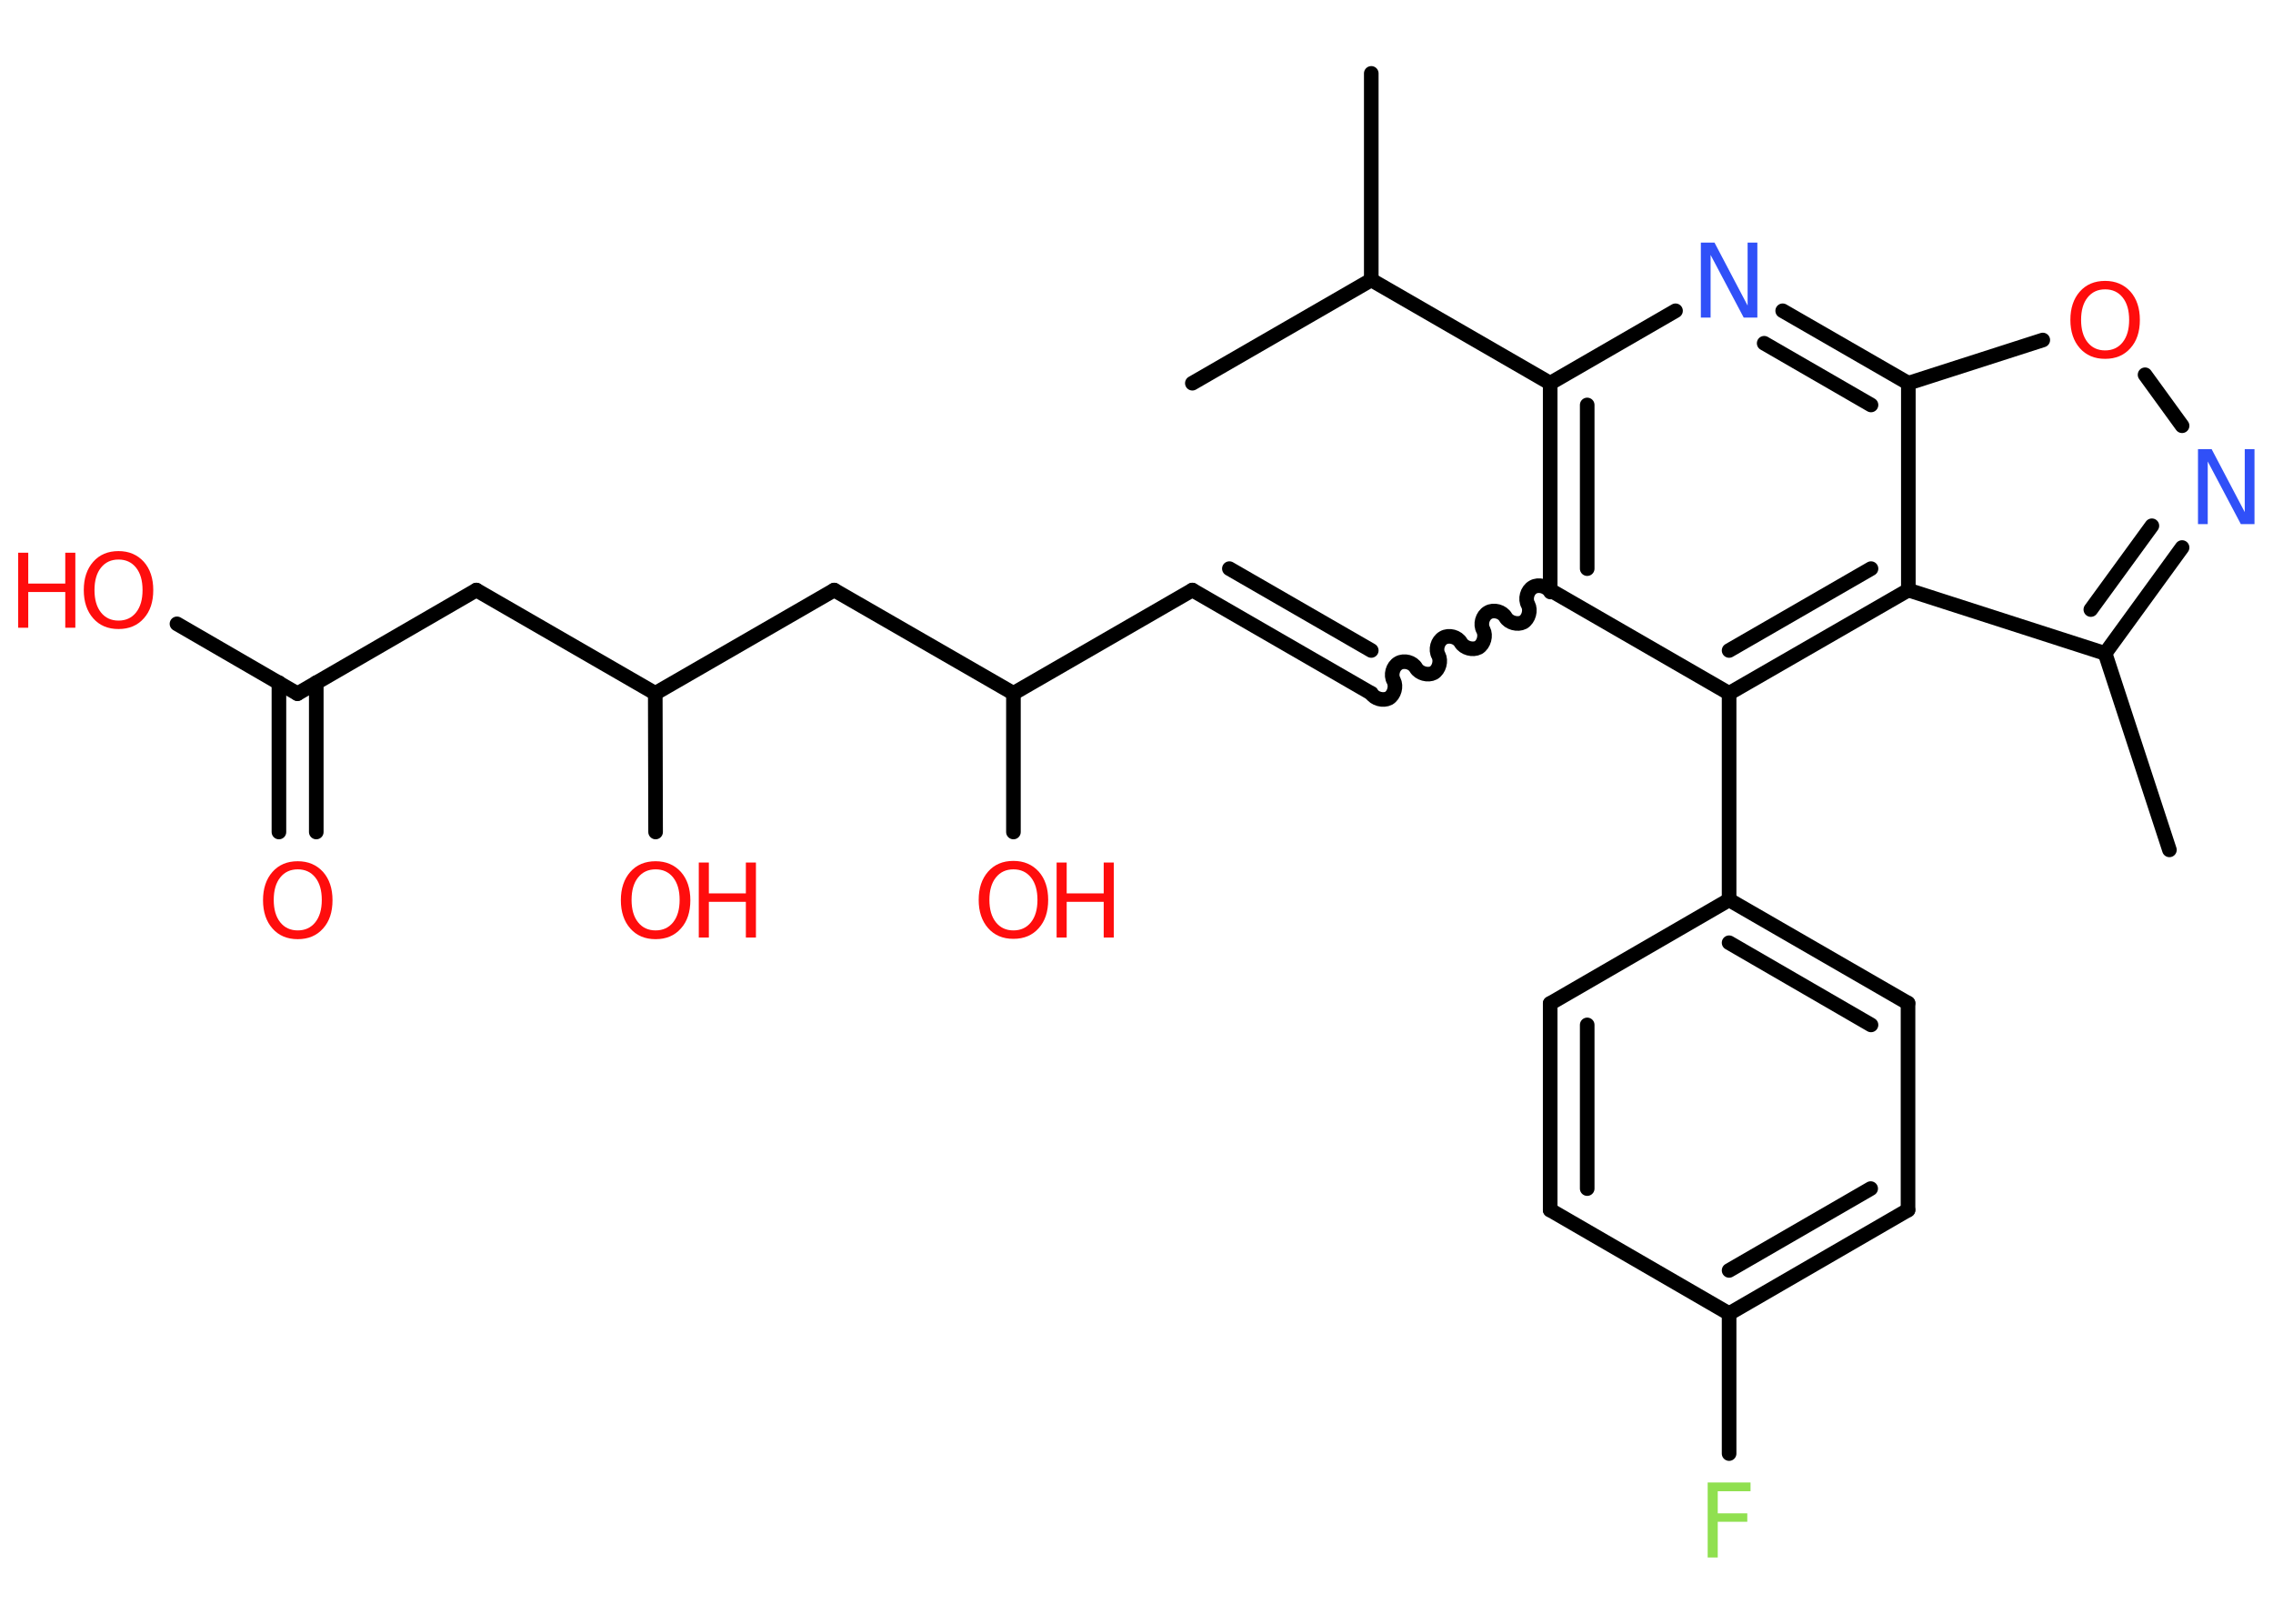 <?xml version='1.0' encoding='UTF-8'?>
<!DOCTYPE svg PUBLIC "-//W3C//DTD SVG 1.1//EN" "http://www.w3.org/Graphics/SVG/1.1/DTD/svg11.dtd">
<svg version='1.2' xmlns='http://www.w3.org/2000/svg' xmlns:xlink='http://www.w3.org/1999/xlink' width='70.0mm' height='50.0mm' viewBox='0 0 70.0 50.0'>
  <desc>Generated by the Chemistry Development Kit (http://github.com/cdk)</desc>
  <g stroke-linecap='round' stroke-linejoin='round' stroke='#000000' stroke-width='.45' fill='#FF0D0D'>
    <rect x='.0' y='.0' width='70.0' height='50.0' fill='#FFFFFF' stroke='none'/>
    <g id='mol1' class='mol'>
      <line id='mol1bnd1' class='bond' x1='66.81' y1='26.17' x2='64.83' y2='20.12'/>
      <g id='mol1bnd2' class='bond'>
        <line x1='64.83' y1='20.12' x2='67.2' y2='16.86'/>
        <line x1='64.39' y1='18.77' x2='66.27' y2='16.19'/>
      </g>
      <line id='mol1bnd3' class='bond' x1='67.2' y1='13.11' x2='66.06' y2='11.54'/>
      <line id='mol1bnd4' class='bond' x1='62.91' y1='10.47' x2='58.77' y2='11.8'/>
      <g id='mol1bnd5' class='bond'>
        <line x1='58.77' y1='11.8' x2='54.9' y2='9.57'/>
        <line x1='57.62' y1='12.47' x2='54.33' y2='10.57'/>
      </g>
      <line id='mol1bnd6' class='bond' x1='51.6' y1='9.57' x2='47.74' y2='11.8'/>
      <line id='mol1bnd7' class='bond' x1='47.74' y1='11.8' x2='42.23' y2='8.62'/>
      <line id='mol1bnd8' class='bond' x1='42.23' y1='8.62' x2='42.23' y2='2.26'/>
      <line id='mol1bnd9' class='bond' x1='42.23' y1='8.62' x2='36.72' y2='11.8'/>
      <g id='mol1bnd10' class='bond'>
        <line x1='47.74' y1='11.8' x2='47.74' y2='18.17'/>
        <line x1='48.88' y1='12.47' x2='48.88' y2='17.51'/>
      </g>
      <path id='mol1bnd11' class='bond' d='M42.23 21.35c.1 .17 .37 .24 .54 .15c.17 -.1 .24 -.37 .15 -.54c-.1 -.17 -.03 -.44 .15 -.54c.17 -.1 .44 -.03 .54 .15c.1 .17 .37 .24 .54 .15c.17 -.1 .24 -.37 .15 -.54c-.1 -.17 -.03 -.44 .15 -.54c.17 -.1 .44 -.03 .54 .15c.1 .17 .37 .24 .54 .15c.17 -.1 .24 -.37 .15 -.54c-.1 -.17 -.03 -.44 .15 -.54c.17 -.1 .44 -.03 .54 .15c.1 .17 .37 .24 .54 .15c.17 -.1 .24 -.37 .15 -.54c-.1 -.17 -.03 -.44 .15 -.54c.17 -.1 .44 -.03 .54 .15' fill='none' stroke='#000000' stroke-width='.45'/>
      <g id='mol1bnd12' class='bond'>
        <line x1='42.23' y1='21.35' x2='36.72' y2='18.17'/>
        <line x1='42.23' y1='20.03' x2='37.86' y2='17.51'/>
      </g>
      <line id='mol1bnd13' class='bond' x1='36.72' y1='18.17' x2='31.21' y2='21.35'/>
      <line id='mol1bnd14' class='bond' x1='31.21' y1='21.35' x2='31.21' y2='25.62'/>
      <line id='mol1bnd15' class='bond' x1='31.21' y1='21.35' x2='25.69' y2='18.17'/>
      <line id='mol1bnd16' class='bond' x1='25.69' y1='18.17' x2='20.18' y2='21.35'/>
      <line id='mol1bnd17' class='bond' x1='20.18' y1='21.35' x2='20.19' y2='25.62'/>
      <line id='mol1bnd18' class='bond' x1='20.18' y1='21.35' x2='14.67' y2='18.17'/>
      <line id='mol1bnd19' class='bond' x1='14.67' y1='18.17' x2='9.16' y2='21.36'/>
      <g id='mol1bnd20' class='bond'>
        <line x1='9.74' y1='21.02' x2='9.74' y2='25.62'/>
        <line x1='8.59' y1='21.02' x2='8.59' y2='25.62'/>
      </g>
      <line id='mol1bnd21' class='bond' x1='9.16' y1='21.36' x2='5.45' y2='19.21'/>
      <line id='mol1bnd22' class='bond' x1='47.74' y1='18.17' x2='53.25' y2='21.35'/>
      <line id='mol1bnd23' class='bond' x1='53.25' y1='21.35' x2='53.25' y2='27.71'/>
      <g id='mol1bnd24' class='bond'>
        <line x1='58.76' y1='30.89' x2='53.25' y2='27.71'/>
        <line x1='57.62' y1='31.56' x2='53.25' y2='29.03'/>
      </g>
      <line id='mol1bnd25' class='bond' x1='58.76' y1='30.89' x2='58.76' y2='37.26'/>
      <g id='mol1bnd26' class='bond'>
        <line x1='53.25' y1='40.45' x2='58.76' y2='37.26'/>
        <line x1='53.25' y1='39.12' x2='57.61' y2='36.6'/>
      </g>
      <line id='mol1bnd27' class='bond' x1='53.25' y1='40.45' x2='53.25' y2='44.76'/>
      <line id='mol1bnd28' class='bond' x1='53.25' y1='40.45' x2='47.74' y2='37.26'/>
      <g id='mol1bnd29' class='bond'>
        <line x1='47.74' y1='30.9' x2='47.74' y2='37.26'/>
        <line x1='48.88' y1='31.56' x2='48.88' y2='36.6'/>
      </g>
      <line id='mol1bnd30' class='bond' x1='53.25' y1='27.71' x2='47.74' y2='30.9'/>
      <g id='mol1bnd31' class='bond'>
        <line x1='53.25' y1='21.35' x2='58.77' y2='18.17'/>
        <line x1='53.25' y1='20.03' x2='57.62' y2='17.51'/>
      </g>
      <line id='mol1bnd32' class='bond' x1='64.83' y1='20.12' x2='58.77' y2='18.17'/>
      <line id='mol1bnd33' class='bond' x1='58.77' y1='11.8' x2='58.77' y2='18.17'/>
      <path id='mol1atm3' class='atom' d='M67.69 13.83h.42l1.02 1.94v-1.94h.3v2.31h-.42l-1.02 -1.93v1.93h-.3v-2.31z' stroke='none' fill='#3050F8'/>
      <path id='mol1atm4' class='atom' d='M64.83 8.91q-.34 .0 -.54 .25q-.2 .25 -.2 .69q.0 .44 .2 .69q.2 .25 .54 .25q.34 .0 .54 -.25q.2 -.25 .2 -.69q.0 -.44 -.2 -.69q-.2 -.25 -.54 -.25zM64.83 8.65q.48 .0 .78 .33q.29 .33 .29 .87q.0 .55 -.29 .87q-.29 .33 -.78 .33q-.49 .0 -.78 -.33q-.29 -.33 -.29 -.87q.0 -.54 .29 -.87q.29 -.33 .78 -.33z' stroke='none'/>
      <path id='mol1atm6' class='atom' d='M52.38 7.47h.42l1.02 1.94v-1.94h.3v2.31h-.42l-1.02 -1.93v1.93h-.3v-2.31z' stroke='none' fill='#3050F8'/>
      <g id='mol1atm15' class='atom'>
        <path d='M31.21 26.77q-.34 .0 -.54 .25q-.2 .25 -.2 .69q.0 .44 .2 .69q.2 .25 .54 .25q.34 .0 .54 -.25q.2 -.25 .2 -.69q.0 -.44 -.2 -.69q-.2 -.25 -.54 -.25zM31.21 26.51q.48 .0 .78 .33q.29 .33 .29 .87q.0 .55 -.29 .87q-.29 .33 -.78 .33q-.49 .0 -.78 -.33q-.29 -.33 -.29 -.87q.0 -.54 .29 -.87q.29 -.33 .78 -.33z' stroke='none'/>
        <path d='M32.54 26.56h.31v.95h1.14v-.95h.31v2.31h-.31v-1.1h-1.14v1.1h-.31v-2.31z' stroke='none'/>
      </g>
      <g id='mol1atm18' class='atom'>
        <path d='M20.19 26.77q-.34 .0 -.54 .25q-.2 .25 -.2 .69q.0 .44 .2 .69q.2 .25 .54 .25q.34 .0 .54 -.25q.2 -.25 .2 -.69q.0 -.44 -.2 -.69q-.2 -.25 -.54 -.25zM20.19 26.52q.48 .0 .78 .33q.29 .33 .29 .87q.0 .55 -.29 .87q-.29 .33 -.78 .33q-.49 .0 -.78 -.33q-.29 -.33 -.29 -.87q.0 -.54 .29 -.87q.29 -.33 .78 -.33z' stroke='none'/>
        <path d='M21.52 26.56h.31v.95h1.14v-.95h.31v2.31h-.31v-1.1h-1.14v1.1h-.31v-2.31z' stroke='none'/>
      </g>
      <path id='mol1atm21' class='atom' d='M9.17 26.77q-.34 .0 -.54 .25q-.2 .25 -.2 .69q.0 .44 .2 .69q.2 .25 .54 .25q.34 .0 .54 -.25q.2 -.25 .2 -.69q.0 -.44 -.2 -.69q-.2 -.25 -.54 -.25zM9.17 26.52q.48 .0 .78 .33q.29 .33 .29 .87q.0 .55 -.29 .87q-.29 .33 -.78 .33q-.49 .0 -.78 -.33q-.29 -.33 -.29 -.87q.0 -.54 .29 -.87q.29 -.33 .78 -.33z' stroke='none'/>
      <g id='mol1atm22' class='atom'>
        <path d='M3.65 17.23q-.34 .0 -.54 .25q-.2 .25 -.2 .69q.0 .44 .2 .69q.2 .25 .54 .25q.34 .0 .54 -.25q.2 -.25 .2 -.69q.0 -.44 -.2 -.69q-.2 -.25 -.54 -.25zM3.65 16.97q.48 .0 .78 .33q.29 .33 .29 .87q.0 .55 -.29 .87q-.29 .33 -.78 .33q-.49 .0 -.78 -.33q-.29 -.33 -.29 -.87q.0 -.54 .29 -.87q.29 -.33 .78 -.33z' stroke='none'/>
        <path d='M.56 17.02h.31v.95h1.14v-.95h.31v2.31h-.31v-1.1h-1.14v1.1h-.31v-2.31z' stroke='none'/>
      </g>
      <path id='mol1atm28' class='atom' d='M52.58 45.65h1.33v.27h-1.01v.68h.91v.26h-.91v1.1h-.31v-2.31z' stroke='none' fill='#90E050'/>
    </g>
  </g>
</svg>
